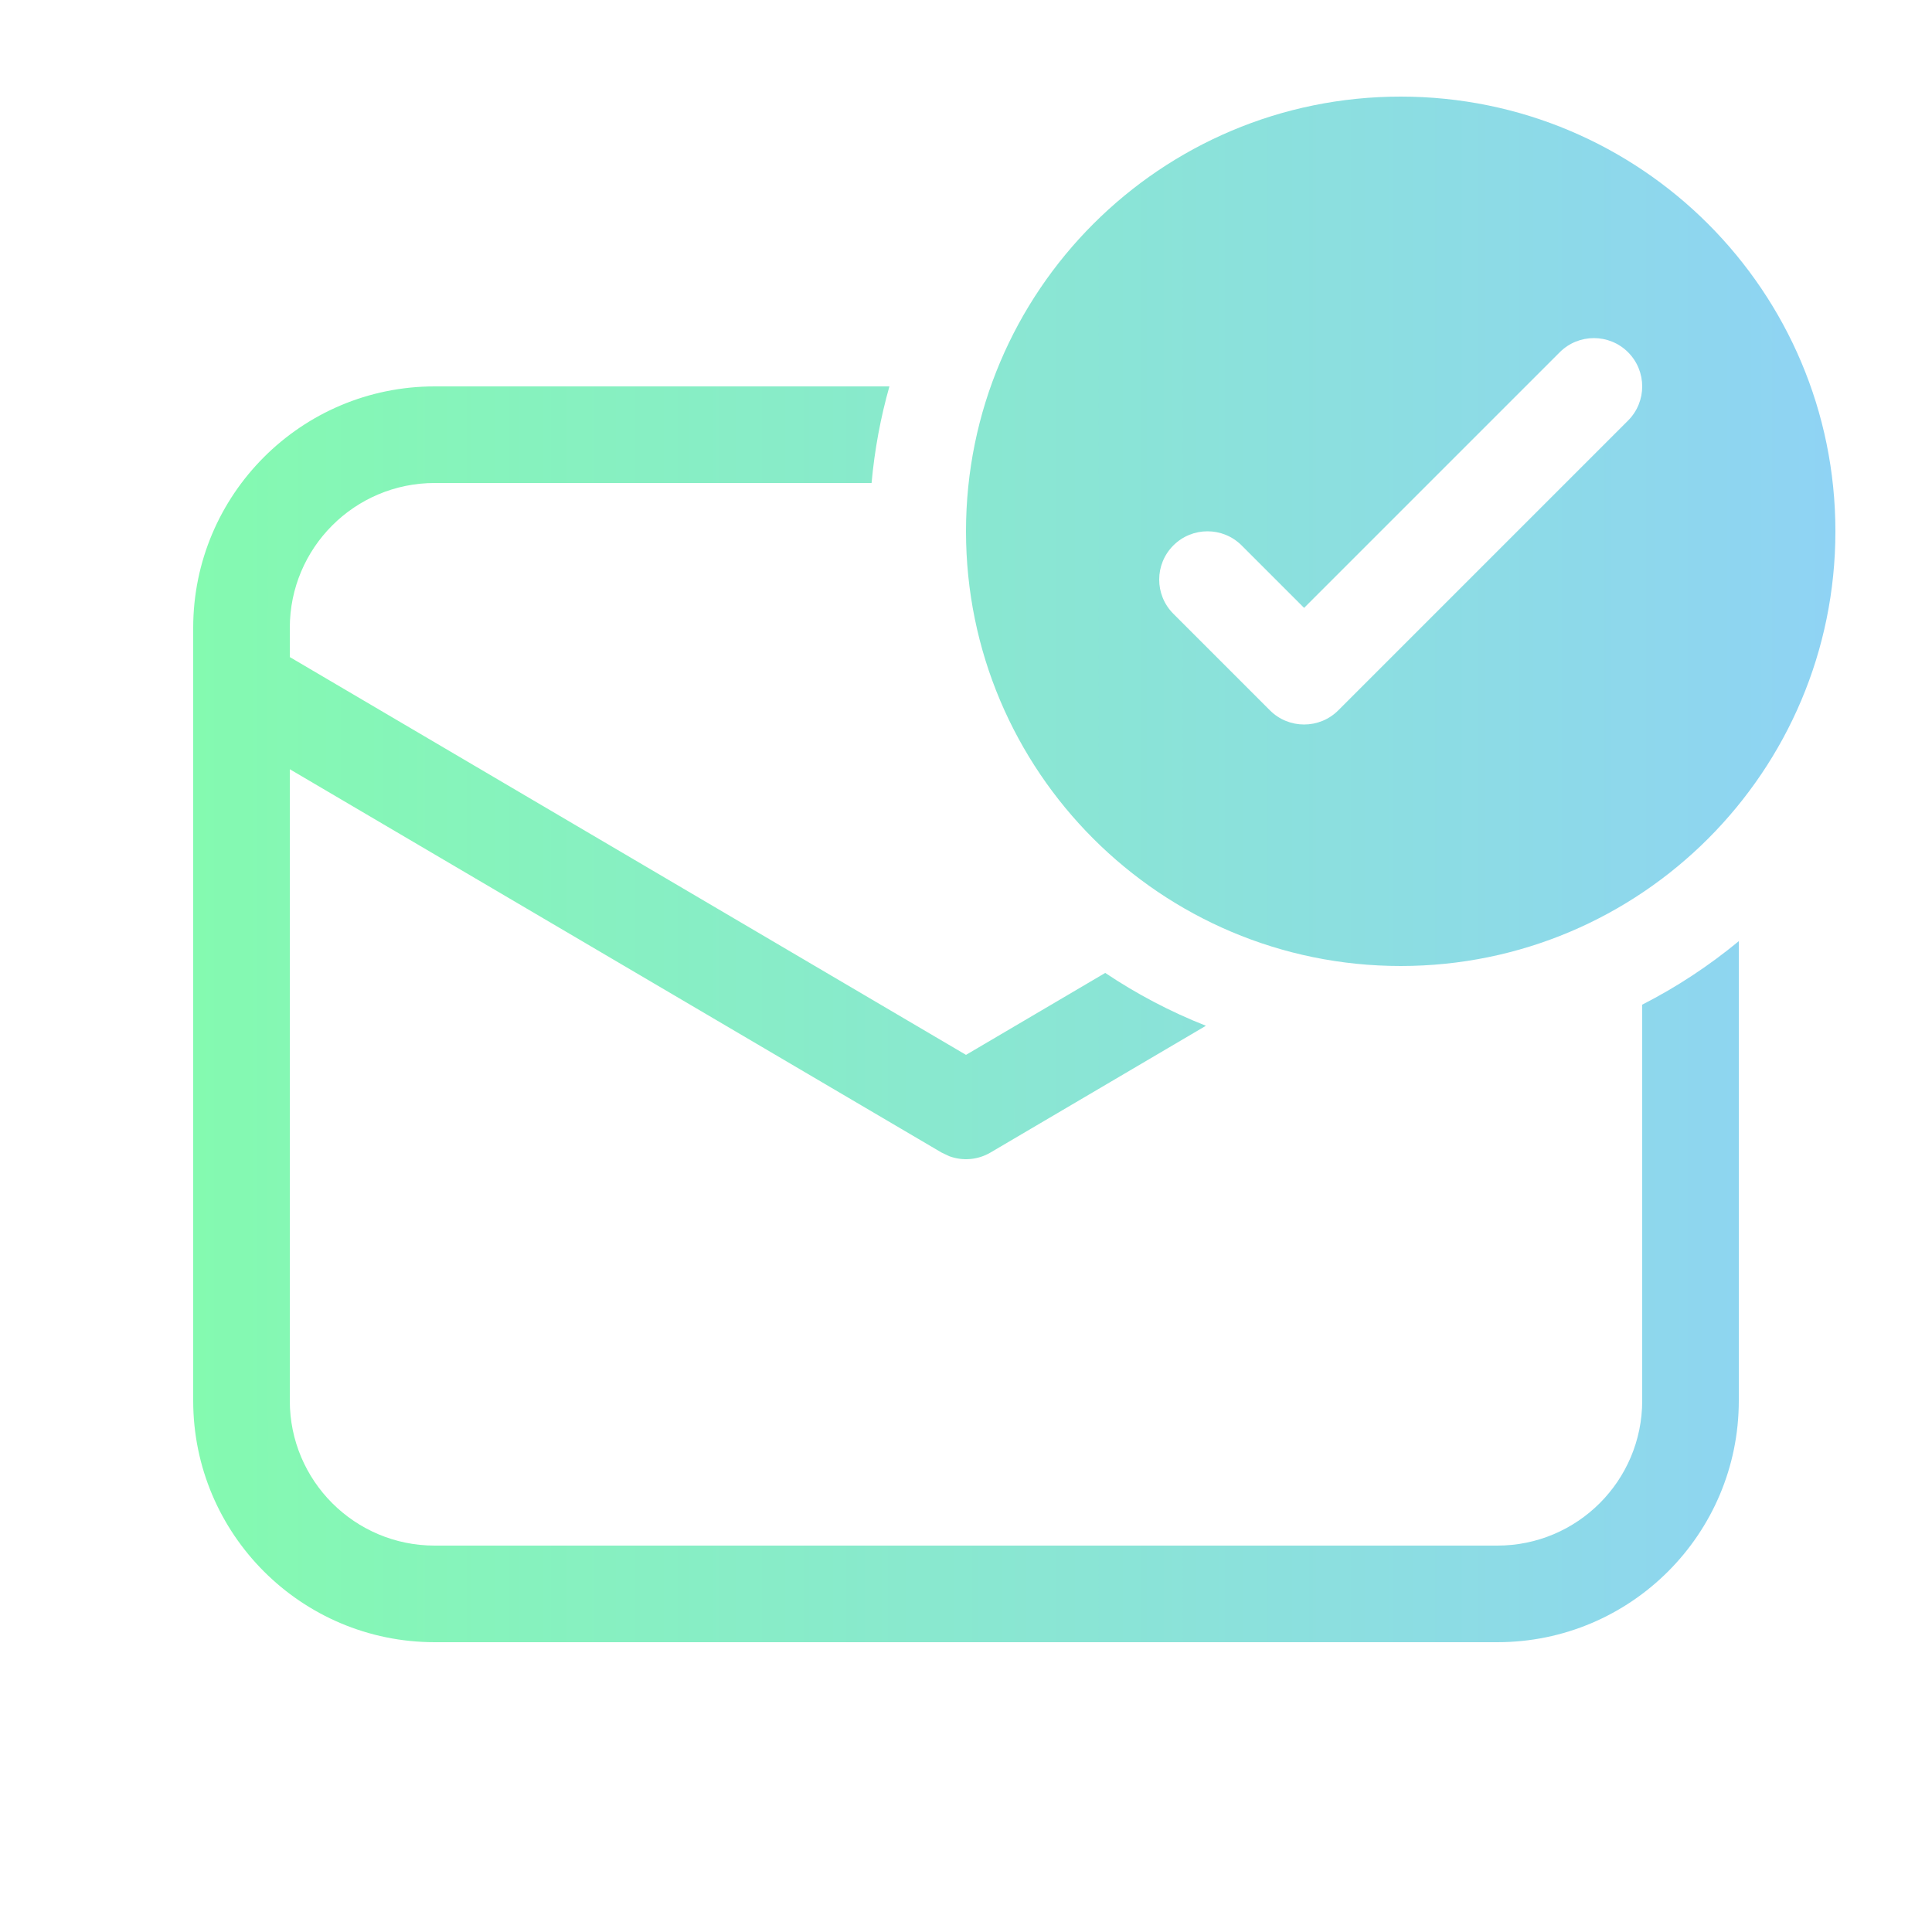 <svg width="104" height="104" viewBox="0 0 104 104" fill="none" xmlns="http://www.w3.org/2000/svg">
<path d="M88.4 75.4V54.082C90.261 53.131 92.003 51.982 93.6 50.663V75.4C93.6 82.58 87.78 88.4 80.6 88.4H23.4C16.221 88.4 10.4 82.58 10.4 75.4V33.8C10.4 26.62 16.221 20.8 23.4 20.8H47.877C47.403 22.476 47.078 24.214 46.917 26H23.4C19.092 26 15.6 29.492 15.6 33.8V35.37L52 56.784L59.495 52.373C61.183 53.505 62.999 54.461 64.915 55.217L53.318 62.041C52.64 62.44 51.827 62.507 51.103 62.24L50.682 62.041L15.6 41.408V75.4C15.6 79.708 19.092 83.2 23.4 83.2H80.6C84.908 83.2 88.4 79.708 88.4 75.4ZM75.4 52C88.324 52 98.8 41.523 98.8 28.6C98.8 15.677 88.324 5.2 75.4 5.2C62.477 5.2 52 15.677 52 28.6C52 41.523 62.477 52 75.4 52ZM87.639 22.639L72.039 38.239C71.023 39.254 69.377 39.254 68.361 38.239L63.161 33.038C62.146 32.023 62.146 30.377 63.161 29.362C64.177 28.346 65.823 28.346 66.839 29.362L70.2 32.723L83.961 18.962C84.977 17.946 86.623 17.946 87.639 18.962C88.654 19.977 88.654 21.623 87.639 22.639Z" fill="url(#paint0_linear_424_659)"/>
<defs>
<linearGradient id="paint0_linear_424_659" x1="10.4" y1="46.8" x2="98.8" y2="46.8" gradientUnits="userSpaceOnUse">
<stop stop-color="#84FAB0"/>
<stop offset="1" stop-color="#8FD3F4"/>
</linearGradient>
</defs>
</svg>
